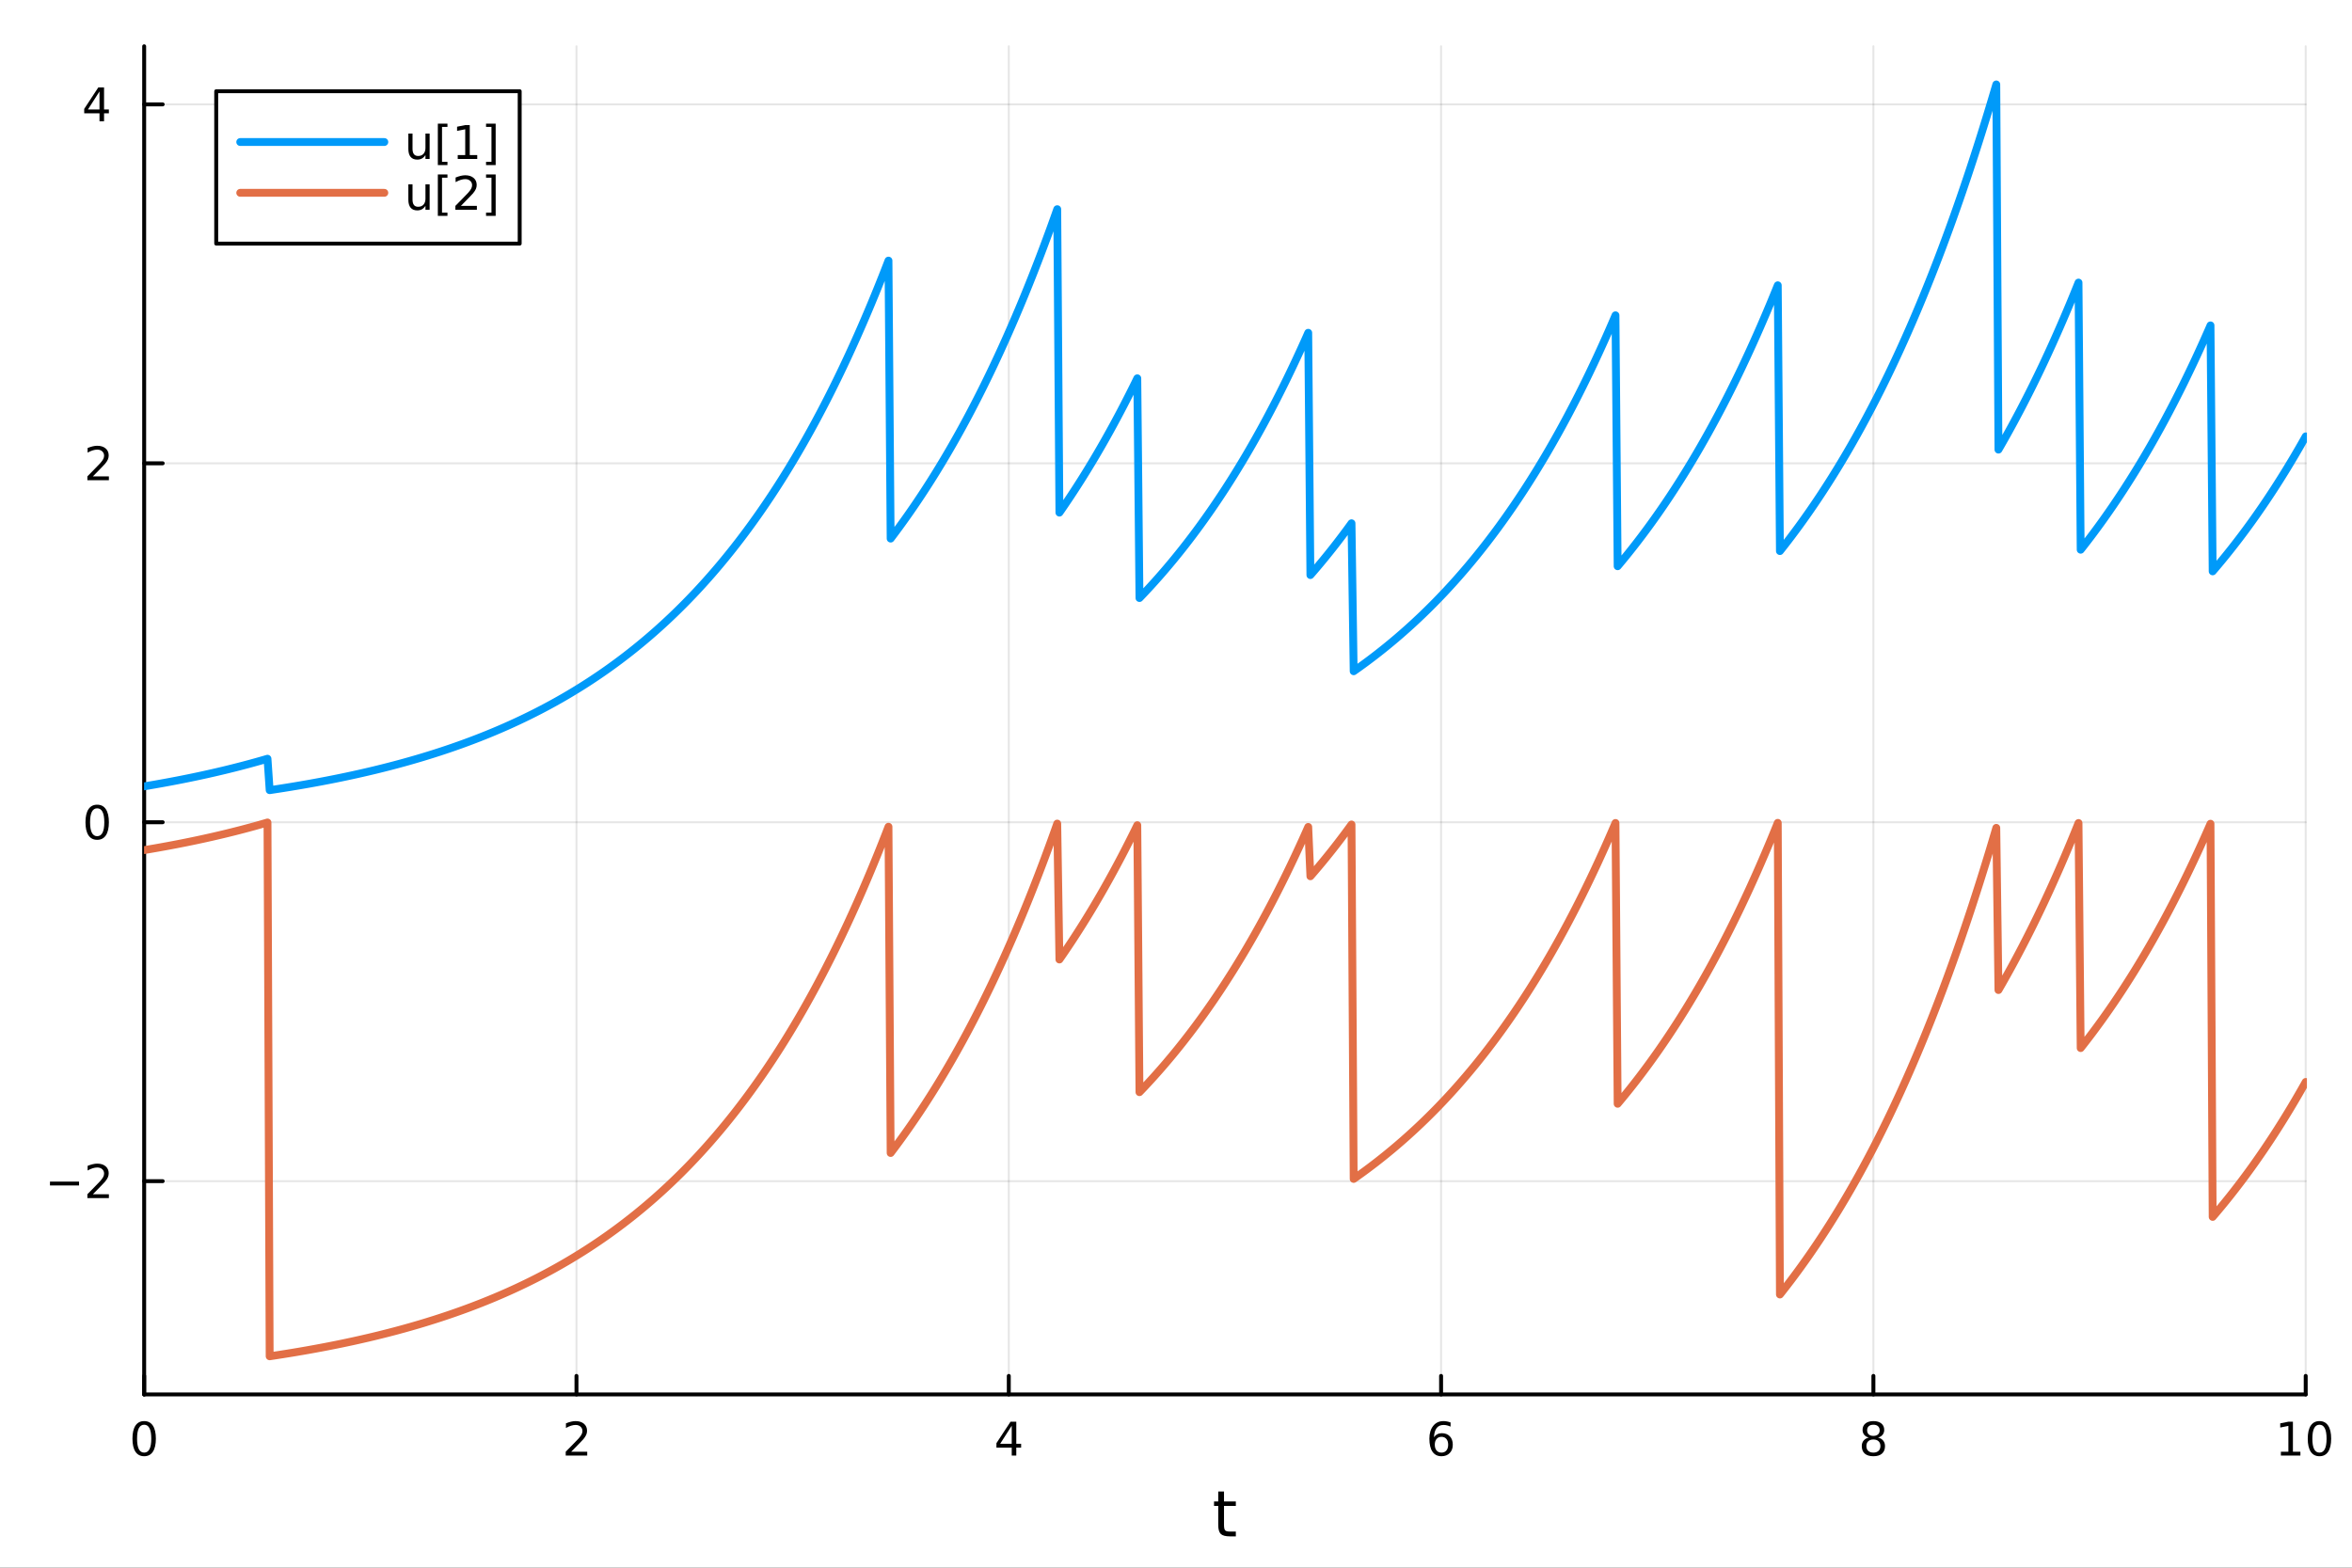<?xml version="1.0" encoding="utf-8"?>
<svg xmlns="http://www.w3.org/2000/svg" xmlns:xlink="http://www.w3.org/1999/xlink" width="600" height="400" viewBox="0 0 2400 1600">
<rect x="0" y="0" width="2400" height="1600" fill="#333333" stroke="none"/>
<defs>
  <clipPath id="clip840">
    <rect x="0" y="0" width="2400" height="1600"/>
  </clipPath>
</defs>
<path clip-path="url(#clip840)" d="M0 1600 L2400 1600 L2400 0 L0 0  Z" fill="#ffffff" fill-rule="evenodd" fill-opacity="1"/>
<defs>
  <clipPath id="clip841">
    <rect x="480" y="0" width="1681" height="1600"/>
  </clipPath>
</defs>
<path clip-path="url(#clip840)" d="M147.108 1423.18 L2352.76 1423.18 L2352.76 47.244 L147.108 47.244  Z" fill="#ffffff" fill-rule="evenodd" fill-opacity="1"/>
<defs>
  <clipPath id="clip842">
    <rect x="147" y="47" width="2207" height="1377"/>
  </clipPath>
</defs>
<polyline clip-path="url(#clip842)" style="stroke:#000000; stroke-linecap:round; stroke-linejoin:round; stroke-width:2; stroke-opacity:0.1; fill:none" points="147.108,1423.18 147.108,47.244 "/>
<polyline clip-path="url(#clip842)" style="stroke:#000000; stroke-linecap:round; stroke-linejoin:round; stroke-width:2; stroke-opacity:0.1; fill:none" points="588.237,1423.18 588.237,47.244 "/>
<polyline clip-path="url(#clip842)" style="stroke:#000000; stroke-linecap:round; stroke-linejoin:round; stroke-width:2; stroke-opacity:0.1; fill:none" points="1029.37,1423.18 1029.37,47.244 "/>
<polyline clip-path="url(#clip842)" style="stroke:#000000; stroke-linecap:round; stroke-linejoin:round; stroke-width:2; stroke-opacity:0.1; fill:none" points="1470.5,1423.18 1470.5,47.244 "/>
<polyline clip-path="url(#clip842)" style="stroke:#000000; stroke-linecap:round; stroke-linejoin:round; stroke-width:2; stroke-opacity:0.1; fill:none" points="1911.63,1423.18 1911.63,47.244 "/>
<polyline clip-path="url(#clip842)" style="stroke:#000000; stroke-linecap:round; stroke-linejoin:round; stroke-width:2; stroke-opacity:0.1; fill:none" points="2352.76,1423.18 2352.76,47.244 "/>
<polyline clip-path="url(#clip840)" style="stroke:#000000; stroke-linecap:round; stroke-linejoin:round; stroke-width:4; stroke-opacity:1; fill:none" points="147.108,1423.18 2352.76,1423.18 "/>
<polyline clip-path="url(#clip840)" style="stroke:#000000; stroke-linecap:round; stroke-linejoin:round; stroke-width:4; stroke-opacity:1; fill:none" points="147.108,1423.18 147.108,1404.28 "/>
<polyline clip-path="url(#clip840)" style="stroke:#000000; stroke-linecap:round; stroke-linejoin:round; stroke-width:4; stroke-opacity:1; fill:none" points="588.237,1423.18 588.237,1404.28 "/>
<polyline clip-path="url(#clip840)" style="stroke:#000000; stroke-linecap:round; stroke-linejoin:round; stroke-width:4; stroke-opacity:1; fill:none" points="1029.37,1423.18 1029.37,1404.28 "/>
<polyline clip-path="url(#clip840)" style="stroke:#000000; stroke-linecap:round; stroke-linejoin:round; stroke-width:4; stroke-opacity:1; fill:none" points="1470.5,1423.18 1470.5,1404.28 "/>
<polyline clip-path="url(#clip840)" style="stroke:#000000; stroke-linecap:round; stroke-linejoin:round; stroke-width:4; stroke-opacity:1; fill:none" points="1911.63,1423.18 1911.63,1404.28 "/>
<polyline clip-path="url(#clip840)" style="stroke:#000000; stroke-linecap:round; stroke-linejoin:round; stroke-width:4; stroke-opacity:1; fill:none" points="2352.76,1423.18 2352.76,1404.28 "/>
<path clip-path="url(#clip840)" d="M147.108 1454.1 Q143.496 1454.1 141.668 1457.66 Q139.862 1461.2 139.862 1468.33 Q139.862 1475.44 141.668 1479.01 Q143.496 1482.55 147.108 1482.55 Q150.742 1482.55 152.547 1479.01 Q154.376 1475.44 154.376 1468.33 Q154.376 1461.2 152.547 1457.66 Q150.742 1454.1 147.108 1454.1 M147.108 1450.39 Q152.918 1450.39 155.973 1455 Q159.052 1459.58 159.052 1468.33 Q159.052 1477.06 155.973 1481.67 Q152.918 1486.25 147.108 1486.25 Q141.297 1486.25 138.219 1481.67 Q135.163 1477.06 135.163 1468.33 Q135.163 1459.58 138.219 1455 Q141.297 1450.39 147.108 1450.39 Z" fill="#000000" fill-rule="nonzero" fill-opacity="1" /><path clip-path="url(#clip840)" d="M582.89 1481.64 L599.209 1481.64 L599.209 1485.58 L577.265 1485.58 L577.265 1481.64 Q579.927 1478.89 584.51 1474.26 Q589.117 1469.61 590.297 1468.27 Q592.543 1465.74 593.422 1464.01 Q594.325 1462.25 594.325 1460.56 Q594.325 1457.8 592.381 1456.07 Q590.459 1454.33 587.358 1454.33 Q585.159 1454.33 582.705 1455.09 Q580.274 1455.86 577.497 1457.41 L577.497 1452.69 Q580.321 1451.55 582.774 1450.97 Q585.228 1450.39 587.265 1450.39 Q592.635 1450.39 595.83 1453.08 Q599.024 1455.77 599.024 1460.26 Q599.024 1462.39 598.214 1464.31 Q597.427 1466.2 595.321 1468.8 Q594.742 1469.47 591.64 1472.69 Q588.538 1475.88 582.89 1481.64 Z" fill="#000000" fill-rule="nonzero" fill-opacity="1" /><path clip-path="url(#clip840)" d="M1032.38 1455.09 L1020.57 1473.54 L1032.38 1473.54 L1032.38 1455.09 M1031.15 1451.02 L1037.03 1451.02 L1037.03 1473.54 L1041.96 1473.54 L1041.96 1477.43 L1037.03 1477.43 L1037.03 1485.58 L1032.38 1485.58 L1032.38 1477.43 L1016.77 1477.43 L1016.77 1472.92 L1031.15 1451.02 Z" fill="#000000" fill-rule="nonzero" fill-opacity="1" /><path clip-path="url(#clip840)" d="M1470.9 1466.44 Q1467.75 1466.44 1465.9 1468.59 Q1464.07 1470.74 1464.07 1474.49 Q1464.07 1478.22 1465.9 1480.39 Q1467.75 1482.55 1470.9 1482.55 Q1474.05 1482.55 1475.88 1480.39 Q1477.73 1478.22 1477.73 1474.49 Q1477.73 1470.74 1475.88 1468.59 Q1474.05 1466.44 1470.9 1466.44 M1480.18 1451.78 L1480.18 1456.04 Q1478.42 1455.21 1476.62 1454.77 Q1474.84 1454.33 1473.08 1454.33 Q1468.45 1454.33 1465.99 1457.45 Q1463.56 1460.58 1463.22 1466.9 Q1464.58 1464.89 1466.64 1463.82 Q1468.7 1462.73 1471.18 1462.73 Q1476.39 1462.73 1479.4 1465.9 Q1482.43 1469.05 1482.43 1474.49 Q1482.43 1479.82 1479.28 1483.03 Q1476.13 1486.25 1470.9 1486.25 Q1464.91 1486.25 1461.74 1481.67 Q1458.56 1477.06 1458.56 1468.33 Q1458.56 1460.14 1462.45 1455.28 Q1466.34 1450.39 1472.89 1450.39 Q1474.65 1450.39 1476.43 1450.74 Q1478.24 1451.09 1480.18 1451.78 Z" fill="#000000" fill-rule="nonzero" fill-opacity="1" /><path clip-path="url(#clip840)" d="M1911.63 1469.17 Q1908.29 1469.17 1906.37 1470.95 Q1904.47 1472.73 1904.47 1475.86 Q1904.47 1478.98 1906.37 1480.77 Q1908.29 1482.55 1911.63 1482.55 Q1914.96 1482.55 1916.88 1480.77 Q1918.8 1478.96 1918.8 1475.86 Q1918.8 1472.73 1916.88 1470.95 Q1914.98 1469.17 1911.63 1469.17 M1906.95 1467.18 Q1903.94 1466.44 1902.25 1464.38 Q1900.58 1462.32 1900.58 1459.35 Q1900.58 1455.21 1903.52 1452.8 Q1906.49 1450.39 1911.63 1450.39 Q1916.79 1450.39 1919.73 1452.8 Q1922.67 1455.21 1922.67 1459.35 Q1922.67 1462.32 1920.98 1464.38 Q1919.31 1466.44 1916.33 1467.18 Q1919.7 1467.96 1921.58 1470.26 Q1923.48 1472.55 1923.48 1475.86 Q1923.48 1480.88 1920.4 1483.57 Q1917.34 1486.25 1911.63 1486.25 Q1905.91 1486.25 1902.83 1483.57 Q1899.77 1480.88 1899.77 1475.86 Q1899.77 1472.55 1901.67 1470.26 Q1903.57 1467.96 1906.95 1467.18 M1905.24 1459.79 Q1905.24 1462.48 1906.9 1463.98 Q1908.59 1465.49 1911.63 1465.49 Q1914.64 1465.49 1916.33 1463.98 Q1918.04 1462.48 1918.04 1459.79 Q1918.04 1457.11 1916.33 1455.6 Q1914.64 1454.1 1911.63 1454.1 Q1908.59 1454.1 1906.9 1455.6 Q1905.24 1457.11 1905.24 1459.79 Z" fill="#000000" fill-rule="nonzero" fill-opacity="1" /><path clip-path="url(#clip840)" d="M2327.44 1481.64 L2335.08 1481.64 L2335.08 1455.28 L2326.77 1456.95 L2326.77 1452.69 L2335.04 1451.02 L2339.71 1451.02 L2339.71 1481.64 L2347.35 1481.64 L2347.35 1485.58 L2327.44 1485.58 L2327.44 1481.64 Z" fill="#000000" fill-rule="nonzero" fill-opacity="1" /><path clip-path="url(#clip840)" d="M2366.8 1454.1 Q2363.18 1454.1 2361.36 1457.66 Q2359.55 1461.2 2359.55 1468.33 Q2359.55 1475.44 2361.36 1479.01 Q2363.18 1482.55 2366.8 1482.55 Q2370.43 1482.55 2372.23 1479.01 Q2374.06 1475.44 2374.06 1468.33 Q2374.06 1461.2 2372.23 1457.66 Q2370.43 1454.1 2366.8 1454.1 M2366.8 1450.39 Q2372.61 1450.39 2375.66 1455 Q2378.74 1459.58 2378.74 1468.33 Q2378.74 1477.06 2375.66 1481.67 Q2372.61 1486.25 2366.8 1486.25 Q2360.99 1486.25 2357.91 1481.67 Q2354.85 1477.06 2354.85 1468.33 Q2354.85 1459.58 2357.91 1455 Q2360.99 1450.39 2366.8 1450.39 Z" fill="#000000" fill-rule="nonzero" fill-opacity="1" /><path clip-path="url(#clip840)" d="M1248.99 1522.27 L1248.99 1532.4 L1261.06 1532.4 L1261.06 1536.95 L1248.99 1536.95 L1248.99 1556.3 Q1248.99 1560.66 1250.17 1561.9 Q1251.38 1563.14 1255.04 1563.14 L1261.06 1563.14 L1261.06 1568.04 L1255.04 1568.04 Q1248.26 1568.04 1245.68 1565.53 Q1243.1 1562.98 1243.1 1556.3 L1243.1 1536.95 L1238.81 1536.95 L1238.81 1532.4 L1243.1 1532.4 L1243.1 1522.27 L1248.99 1522.27 Z" fill="#000000" fill-rule="nonzero" fill-opacity="1" /><polyline clip-path="url(#clip842)" style="stroke:#000000; stroke-linecap:round; stroke-linejoin:round; stroke-width:2; stroke-opacity:0.1; fill:none" points="147.108,1205.52 2352.76,1205.52 "/>
<polyline clip-path="url(#clip842)" style="stroke:#000000; stroke-linecap:round; stroke-linejoin:round; stroke-width:2; stroke-opacity:0.1; fill:none" points="147.108,839.186 2352.76,839.186 "/>
<polyline clip-path="url(#clip842)" style="stroke:#000000; stroke-linecap:round; stroke-linejoin:round; stroke-width:2; stroke-opacity:0.1; fill:none" points="147.108,472.854 2352.76,472.854 "/>
<polyline clip-path="url(#clip842)" style="stroke:#000000; stroke-linecap:round; stroke-linejoin:round; stroke-width:2; stroke-opacity:0.1; fill:none" points="147.108,106.522 2352.76,106.522 "/>
<polyline clip-path="url(#clip840)" style="stroke:#000000; stroke-linecap:round; stroke-linejoin:round; stroke-width:4; stroke-opacity:1; fill:none" points="147.108,1423.18 147.108,47.244 "/>
<polyline clip-path="url(#clip840)" style="stroke:#000000; stroke-linecap:round; stroke-linejoin:round; stroke-width:4; stroke-opacity:1; fill:none" points="147.108,1205.52 166.005,1205.52 "/>
<polyline clip-path="url(#clip840)" style="stroke:#000000; stroke-linecap:round; stroke-linejoin:round; stroke-width:4; stroke-opacity:1; fill:none" points="147.108,839.186 166.005,839.186 "/>
<polyline clip-path="url(#clip840)" style="stroke:#000000; stroke-linecap:round; stroke-linejoin:round; stroke-width:4; stroke-opacity:1; fill:none" points="147.108,472.854 166.005,472.854 "/>
<polyline clip-path="url(#clip840)" style="stroke:#000000; stroke-linecap:round; stroke-linejoin:round; stroke-width:4; stroke-opacity:1; fill:none" points="147.108,106.522 166.005,106.522 "/>
<path clip-path="url(#clip840)" d="M50.992 1205.97 L80.668 1205.97 L80.668 1209.9 L50.992 1209.9 L50.992 1205.97 Z" fill="#000000" fill-rule="nonzero" fill-opacity="1" /><path clip-path="url(#clip840)" d="M94.788 1218.86 L111.108 1218.86 L111.108 1222.8 L89.163 1222.8 L89.163 1218.86 Q91.825 1216.11 96.409 1211.48 Q101.015 1206.83 102.196 1205.48 Q104.441 1202.96 105.321 1201.22 Q106.223 1199.46 106.223 1197.77 Q106.223 1195.02 104.279 1193.28 Q102.358 1191.55 99.256 1191.55 Q97.057 1191.55 94.603 1192.31 Q92.172 1193.08 89.395 1194.63 L89.395 1189.9 Q92.219 1188.77 94.672 1188.19 Q97.126 1187.61 99.163 1187.61 Q104.534 1187.61 107.728 1190.3 Q110.922 1192.98 110.922 1197.47 Q110.922 1199.6 110.112 1201.52 Q109.325 1203.42 107.219 1206.01 Q106.64 1206.69 103.538 1209.9 Q100.436 1213.1 94.788 1218.86 Z" fill="#000000" fill-rule="nonzero" fill-opacity="1" /><path clip-path="url(#clip840)" d="M99.163 824.984 Q95.552 824.984 93.723 828.549 Q91.918 832.091 91.918 839.22 Q91.918 846.327 93.723 849.892 Q95.552 853.433 99.163 853.433 Q102.797 853.433 104.603 849.892 Q106.432 846.327 106.432 839.22 Q106.432 832.091 104.603 828.549 Q102.797 824.984 99.163 824.984 M99.163 821.281 Q104.973 821.281 108.029 825.887 Q111.108 830.47 111.108 839.22 Q111.108 847.947 108.029 852.554 Q104.973 857.137 99.163 857.137 Q93.353 857.137 90.274 852.554 Q87.219 847.947 87.219 839.22 Q87.219 830.47 90.274 825.887 Q93.353 821.281 99.163 821.281 Z" fill="#000000" fill-rule="nonzero" fill-opacity="1" /><path clip-path="url(#clip840)" d="M94.788 486.199 L111.108 486.199 L111.108 490.134 L89.163 490.134 L89.163 486.199 Q91.825 483.444 96.409 478.814 Q101.015 474.162 102.196 472.819 Q104.441 470.296 105.321 468.56 Q106.223 466.801 106.223 465.111 Q106.223 462.356 104.279 460.62 Q102.358 458.884 99.256 458.884 Q97.057 458.884 94.603 459.648 Q92.172 460.412 89.395 461.963 L89.395 457.241 Q92.219 456.106 94.672 455.528 Q97.126 454.949 99.163 454.949 Q104.534 454.949 107.728 457.634 Q110.922 460.319 110.922 464.81 Q110.922 466.94 110.112 468.861 Q109.325 470.759 107.219 473.352 Q106.64 474.023 103.538 477.24 Q100.436 480.435 94.788 486.199 Z" fill="#000000" fill-rule="nonzero" fill-opacity="1" /><path clip-path="url(#clip840)" d="M101.524 93.316 L89.719 111.765 L101.524 111.765 L101.524 93.316 M100.297 89.242 L106.177 89.242 L106.177 111.765 L111.108 111.765 L111.108 115.654 L106.177 115.654 L106.177 123.802 L101.524 123.802 L101.524 115.654 L85.922 115.654 L85.922 111.14 L100.297 89.242 Z" fill="#000000" fill-rule="nonzero" fill-opacity="1" /><polyline clip-path="url(#clip842)" style="stroke:#009af9; stroke-linecap:round; stroke-linejoin:round; stroke-width:8; stroke-opacity:1; fill:none" points="147.108,802.552 149.315,802.184 151.523,801.812 153.731,801.436 155.939,801.056 158.147,800.672 160.355,800.285 162.563,799.893 164.77,799.498 166.978,799.099 169.186,798.696 171.394,798.288 173.602,797.877 175.81,797.461 178.018,797.041 180.225,796.618 182.433,796.189 184.641,795.757 186.849,795.32 189.057,794.879 191.265,794.433 193.473,793.983 195.68,793.528 197.888,793.068 200.096,792.605 202.304,792.136 204.512,791.663 206.72,791.184 208.928,790.702 211.135,790.214 213.343,789.721 215.551,789.223 217.759,788.721 219.967,788.213 222.175,787.7 224.383,787.182 226.59,786.659 228.798,786.131 231.006,785.597 233.214,785.058 235.422,784.513 237.63,783.963 239.838,783.408 242.045,782.847 244.253,782.28 246.461,781.707 248.669,781.129 250.877,780.545 253.085,779.955 255.292,779.359 257.5,778.757 259.708,778.15 261.916,777.535 264.124,776.915 266.332,776.289 268.54,775.656 270.747,775.017 272.955,774.371 275.163,806.452 277.371,806.123 279.579,805.791 281.787,805.455 283.995,805.115 286.202,804.772 288.41,804.426 290.618,804.077 292.826,803.723 295.034,803.367 297.242,803.006 299.45,802.642 301.657,802.275 303.865,801.903 306.073,801.528 308.281,801.149 310.489,800.767 312.697,800.38 314.905,799.99 317.112,799.596 319.32,799.197 321.528,798.795 323.736,798.389 325.944,797.978 328.152,797.564 330.36,797.145 332.567,796.722 334.775,796.295 336.983,795.863 339.191,795.427 341.399,794.987 343.607,794.543 345.815,794.093 348.022,793.64 350.23,793.182 352.438,792.719 354.646,792.251 356.854,791.779 359.062,791.302 361.27,790.82 363.477,790.334 365.685,789.842 367.893,789.346 370.101,788.845 372.309,788.338 374.517,787.827 376.725,787.31 378.932,786.788 381.14,786.261 383.348,785.729 385.556,785.191 387.764,784.648 389.972,784.099 392.18,783.545 394.387,782.985 396.595,782.42 398.803,781.849 401.011,781.272 403.219,780.689 405.427,780.101 407.635,779.506 409.842,778.906 412.05,778.3 414.258,777.687 416.466,777.068 418.674,776.443 420.882,775.812 423.09,775.175 425.297,774.531 427.505,773.88 429.713,773.223 431.921,772.56 434.129,771.889 436.337,771.212 438.545,770.528 440.752,769.838 442.96,769.14 445.168,768.435 447.376,767.723 449.584,767.005 451.792,766.278 454,765.545 456.207,764.804 458.415,764.056 460.623,763.3 462.831,762.536 465.039,761.765 467.247,760.986 469.455,760.2 471.662,759.405 473.87,758.602 476.078,757.792 478.286,756.973 480.494,756.146 482.702,755.31 484.91,754.467 487.117,753.614 489.325,752.754 491.533,751.884 493.741,751.006 495.949,750.119 498.157,749.223 500.365,748.318 502.572,747.404 504.78,746.48 506.988,745.548 509.196,744.606 511.404,743.654 513.612,742.693 515.82,741.723 518.027,740.742 520.235,739.752 522.443,738.751 524.651,737.741 526.859,736.72 529.067,735.69 531.275,734.648 533.482,733.597 535.69,732.534 537.898,731.461 540.106,730.378 542.314,729.283 544.522,728.177 546.73,727.061 548.937,725.932 551.145,724.793 553.353,723.642 555.561,722.48 557.769,721.306 559.977,720.12 562.185,718.922 564.392,717.712 566.6,716.49 568.808,715.256 571.016,714.009 573.224,712.749 575.432,711.477 577.64,710.193 579.847,708.895 582.055,707.584 584.263,706.26 586.471,704.923 588.679,703.572 590.887,702.208 593.095,700.83 595.302,699.438 597.51,698.032 599.718,696.612 601.926,695.178 604.134,693.729 606.342,692.266 608.549,690.788 610.757,689.295 612.965,687.787 615.173,686.264 617.381,684.726 619.589,683.172 621.797,681.602 624.004,680.017 626.212,678.416 628.42,676.799 630.628,675.165 632.836,673.515 635.044,671.849 637.252,670.166 639.459,668.465 641.667,666.748 643.875,665.013 646.083,663.261 648.291,661.491 650.499,659.704 652.707,657.898 654.914,656.074 657.122,654.232 659.33,652.372 661.538,650.492 663.746,648.594 665.954,646.676 668.162,644.74 670.369,642.783 672.577,640.807 674.785,638.811 676.993,636.796 679.201,634.759 681.409,632.703 683.617,630.625 685.824,628.527 688.032,626.407 690.24,624.266 692.448,622.104 694.656,619.92 696.864,617.714 699.072,615.486 701.279,613.235 703.487,610.962 705.695,608.666 707.903,606.347 710.111,604.005 712.319,601.638 714.527,599.249 716.734,596.835 718.942,594.396 721.15,591.934 723.358,589.446 725.566,586.934 727.774,584.396 729.982,581.833 732.189,579.244 734.397,576.628 736.605,573.987 738.813,571.319 741.021,568.625 743.229,565.903 745.437,563.154 747.644,560.377 749.852,557.572 752.06,554.74 754.268,551.878 756.476,548.988 758.684,546.069 760.892,543.121 763.099,540.142 765.307,537.134 767.515,534.096 769.723,531.027 771.931,527.927 774.139,524.796 776.347,521.634 778.554,518.44 780.762,515.213 782.97,511.954 785.178,508.663 787.386,505.338 789.594,501.979 791.802,498.587 794.009,495.161 796.217,491.7 798.425,488.204 800.633,484.674 802.841,481.107 805.049,477.505 807.257,473.866 809.464,470.191 811.672,466.478 813.88,462.729 816.088,458.941 818.296,455.115 820.504,451.251 822.712,447.348 824.919,443.406 827.127,439.424 829.335,435.402 831.543,431.339 833.751,427.235 835.959,423.09 838.167,418.904 840.374,414.675 842.582,410.404 844.79,406.09 846.998,401.733 849.206,397.332 851.414,392.886 853.622,388.396 855.829,383.861 858.037,379.28 860.245,374.654 862.453,369.98 864.661,365.26 866.869,360.492 869.077,355.676 871.284,350.812 873.492,345.899 875.7,340.936 877.908,335.924 880.116,330.861 882.324,325.747 884.532,320.582 886.739,315.364 888.947,310.095 891.155,304.772 893.363,299.395 895.571,293.965 897.779,288.48 899.987,282.94 902.194,277.344 904.402,271.691 906.61,265.982 908.818,549.702 911.026,546.79 913.234,543.848 915.442,540.877 917.649,537.876 919.857,534.844 922.065,531.782 924.273,528.689 926.481,525.566 928.689,522.41 930.897,519.223 933.104,516.005 935.312,512.753 937.52,509.469 939.728,506.152 941.936,502.802 944.144,499.418 946.351,496 948.559,492.548 950.767,489.061 952.975,485.539 955.183,481.981 957.391,478.388 959.599,474.759 961.806,471.093 964.014,467.391 966.222,463.651 968.43,459.874 970.638,456.058 972.846,452.205 975.054,448.312 977.261,444.38 979.469,440.409 981.677,436.398 983.885,432.346 986.093,428.254 988.301,424.121 990.509,419.945 992.716,415.728 994.924,411.469 997.132,407.166 999.34,402.82 1001.55,398.431 1003.76,393.997 1005.96,389.518 1008.17,384.995 1010.38,380.425 1012.59,375.81 1014.8,371.148 1017,366.44 1019.21,361.683 1021.42,356.879 1023.63,352.027 1025.83,347.125 1028.04,342.175 1030.25,337.174 1032.46,332.123 1034.67,327.021 1036.87,321.868 1039.08,316.663 1041.29,311.405 1043.5,306.095 1045.71,300.731 1047.91,295.313 1050.12,289.841 1052.33,284.314 1054.54,278.731 1056.74,273.092 1058.95,267.397 1061.16,261.644 1063.37,255.833 1065.58,249.964 1067.78,244.037 1069.99,238.049 1072.2,232.002 1074.41,225.893 1076.62,219.723 1078.82,213.491 1081.03,523.19 1083.24,520.011 1085.45,516.8 1087.65,513.557 1089.86,510.281 1092.07,506.972 1094.28,503.63 1096.49,500.254 1098.69,496.844 1100.9,493.4 1103.11,489.922 1105.32,486.408 1107.52,482.859 1109.73,479.274 1111.94,475.653 1114.15,471.996 1116.36,468.302 1118.56,464.571 1120.77,460.802 1122.98,456.996 1125.19,453.151 1127.4,449.267 1129.6,445.345 1131.81,441.382 1134.02,437.38 1136.23,433.338 1138.43,429.255 1140.64,425.131 1142.85,420.966 1145.06,416.758 1147.27,412.509 1149.47,408.216 1151.68,403.88 1153.89,399.501 1156.1,395.078 1158.31,390.61 1160.51,386.097 1162.72,610.371 1164.93,608.069 1167.14,605.744 1169.34,603.395 1171.55,601.023 1173.76,598.627 1175.97,596.206 1178.18,593.762 1180.38,591.293 1182.59,588.799 1184.8,586.28 1187.01,583.735 1189.22,581.165 1191.42,578.569 1193.63,575.948 1195.84,573.3 1198.05,570.625 1200.25,567.923 1202.46,565.195 1204.67,562.438 1206.88,559.655 1209.09,556.843 1211.29,554.003 1213.5,551.134 1215.71,548.237 1217.92,545.311 1220.13,542.355 1222.33,539.369 1224.54,536.354 1226.75,533.308 1228.96,530.232 1231.16,527.124 1233.37,523.986 1235.58,520.815 1237.79,517.613 1240,514.379 1242.2,511.112 1244.41,507.812 1246.62,504.479 1248.83,501.113 1251.04,497.712 1253.24,494.278 1255.45,490.809 1257.66,487.304 1259.87,483.765 1262.07,480.19 1264.28,476.578 1266.49,472.931 1268.7,469.246 1270.91,465.525 1273.11,461.766 1275.32,457.969 1277.53,454.134 1279.74,450.26 1281.95,446.347 1284.15,442.395 1286.36,438.402 1288.57,434.37 1290.78,430.297 1292.98,426.183 1295.19,422.027 1297.4,417.83 1299.61,413.59 1301.82,409.308 1304.02,404.982 1306.23,400.613 1308.44,396.2 1310.65,391.742 1312.86,387.24 1315.06,382.692 1317.27,378.099 1319.48,373.459 1321.69,368.773 1323.89,364.04 1326.1,359.259 1328.31,354.43 1330.52,349.552 1332.73,344.626 1334.93,339.65 1337.14,586.905 1339.35,584.367 1341.56,581.804 1343.77,579.215 1345.97,576.599 1348.18,573.958 1350.39,571.289 1352.6,568.594 1354.8,565.872 1357.01,563.122 1359.22,560.345 1361.43,557.54 1363.64,554.706 1365.84,551.844 1368.05,548.954 1370.26,546.034 1372.47,543.085 1374.68,540.106 1376.88,537.097 1379.09,534.058 1381.3,685.087 1383.51,683.536 1385.71,681.97 1387.92,680.389 1390.13,678.791 1392.34,677.177 1394.55,675.547 1396.75,673.901 1398.96,672.238 1401.17,670.558 1403.38,668.862 1405.59,667.148 1407.79,665.418 1410,663.669 1412.21,661.904 1414.42,660.12 1416.62,658.319 1418.83,656.5 1421.04,654.662 1423.25,652.806 1425.46,650.931 1427.66,649.037 1429.87,647.125 1432.08,645.193 1434.29,643.242 1436.5,641.271 1438.7,639.28 1440.91,637.27 1443.12,635.239 1445.33,633.188 1447.53,631.116 1449.74,629.023 1451.95,626.909 1454.16,624.774 1456.37,622.618 1458.57,620.44 1460.78,618.239 1462.99,616.017 1465.2,613.773 1467.41,611.505 1469.61,609.215 1471.82,606.902 1474.03,604.566 1476.24,602.206 1478.44,599.822 1480.65,597.414 1482.86,594.982 1485.07,592.526 1487.28,590.045 1489.48,587.538 1491.69,585.007 1493.9,582.45 1496.11,579.867 1498.32,577.258 1500.52,574.623 1502.73,571.961 1504.94,569.273 1507.15,566.557 1509.35,563.814 1511.56,561.043 1513.77,558.245 1515.98,555.418 1518.19,552.562 1520.39,549.678 1522.6,546.765 1524.81,543.823 1527.02,540.851 1529.23,537.849 1531.43,534.816 1533.64,531.754 1535.85,528.66 1538.06,525.535 1540.26,522.379 1542.47,519.192 1544.68,515.972 1546.89,512.72 1549.1,509.435 1551.3,506.117 1553.51,502.766 1555.72,499.381 1557.93,495.963 1560.14,492.51 1562.34,489.022 1564.55,485.499 1566.76,481.941 1568.97,478.347 1571.17,474.717 1573.38,471.05 1575.59,467.347 1577.8,463.606 1580.01,459.828 1582.21,456.011 1584.42,452.156 1586.63,448.263 1588.84,444.33 1591.05,440.358 1593.25,436.345 1595.46,432.293 1597.67,428.199 1599.88,424.065 1602.08,419.889 1604.29,415.671 1606.5,411.41 1608.71,407.106 1610.92,402.76 1613.12,398.369 1615.33,393.934 1617.54,389.455 1619.75,384.931 1621.96,380.361 1624.16,375.745 1626.37,371.082 1628.58,366.373 1630.79,361.616 1632.99,356.812 1635.2,351.959 1637.41,347.057 1639.62,342.106 1641.83,337.106 1644.03,332.054 1646.24,326.952 1648.45,321.799 1650.66,577.91 1652.87,575.281 1655.07,572.626 1657.28,569.945 1659.49,567.236 1661.7,564.5 1663.9,561.736 1666.11,558.945 1668.32,556.125 1670.53,553.278 1672.74,550.401 1674.94,547.496 1677.15,544.561 1679.36,541.597 1681.57,538.604 1683.78,535.58 1685.98,532.526 1688.19,529.441 1690.4,526.325 1692.61,523.178 1694.81,519.999 1697.02,516.789 1699.23,513.546 1701.44,510.27 1703.65,506.962 1705.85,503.62 1708.06,500.245 1710.27,496.836 1712.48,493.392 1714.69,489.914 1716.89,486.401 1719.1,482.853 1721.31,479.268 1723.52,475.648 1725.72,471.992 1727.93,468.298 1730.14,464.568 1732.35,460.8 1734.56,456.994 1736.76,453.149 1738.97,449.266 1741.18,445.344 1743.39,441.382 1745.6,437.38 1747.8,433.338 1750.01,429.256 1752.22,425.132 1754.43,420.966 1756.63,416.759 1758.84,412.509 1761.05,408.217 1763.26,403.881 1765.47,399.501 1767.67,395.077 1769.88,390.609 1772.09,386.096 1774.3,381.537 1776.51,376.932 1778.71,372.281 1780.92,367.583 1783.13,362.838 1785.34,358.045 1787.54,353.204 1789.75,348.314 1791.96,343.375 1794.17,338.386 1796.38,333.347 1798.58,328.257 1800.79,323.116 1803,317.924 1805.21,312.679 1807.42,307.382 1809.62,302.031 1811.83,296.627 1814.04,291.169 1816.25,562.44 1818.45,559.655 1820.66,556.843 1822.87,554.002 1825.08,551.133 1827.29,548.235 1829.49,545.307 1831.7,542.35 1833.91,539.364 1836.12,536.347 1838.33,533.3 1840.53,530.223 1842.74,527.115 1844.95,523.975 1847.16,520.804 1849.36,517.601 1851.57,514.366 1853.78,511.099 1855.99,507.799 1858.2,504.466 1860.4,501.099 1862.61,497.698 1864.82,494.264 1867.03,490.795 1869.24,487.291 1871.44,483.752 1873.65,480.178 1875.86,476.567 1878.07,472.921 1880.27,469.237 1882.48,465.517 1884.69,461.76 1886.9,457.964 1889.11,454.131 1891.31,450.259 1893.52,446.348 1895.73,442.397 1897.94,438.407 1900.15,434.377 1902.35,430.306 1904.56,426.195 1906.77,422.042 1908.98,417.847 1911.18,413.61 1913.39,409.33 1915.6,405.007 1917.81,400.64 1920.02,396.23 1922.22,391.775 1924.43,387.275 1926.64,382.729 1928.85,378.138 1931.06,373.501 1933.26,368.817 1935.47,364.085 1937.68,359.306 1939.89,354.478 1942.09,349.602 1944.3,344.677 1946.51,339.702 1948.72,334.676 1950.93,329.6 1953.13,324.473 1955.34,319.294 1957.55,314.063 1959.76,308.779 1961.97,303.442 1964.17,298.051 1966.38,292.605 1968.59,287.105 1970.8,281.549 1973,275.937 1975.21,270.269 1977.42,264.543 1979.63,258.76 1981.84,252.918 1984.04,247.018 1986.25,241.059 1988.46,235.039 1990.67,228.959 1992.88,222.818 1995.08,216.615 1997.29,210.349 1999.5,204.021 2001.71,197.63 2003.91,191.174 2006.12,184.653 2008.33,178.067 2010.54,171.415 2012.75,164.697 2014.95,157.911 2017.16,151.057 2019.37,144.135 2021.58,137.142 2023.79,130.08 2025.99,122.946 2028.2,115.74 2030.41,108.462 2032.62,101.111 2034.82,93.686 2037.03,86.186 2039.24,458.893 2041.45,455.068 2043.66,451.203 2045.86,447.3 2048.07,443.358 2050.28,439.375 2052.49,435.353 2054.7,431.29 2056.9,427.187 2059.11,423.042 2061.32,418.856 2063.53,414.627 2065.73,410.356 2067.94,406.042 2070.15,401.684 2072.36,397.283 2074.57,392.837 2076.77,388.347 2078.98,383.811 2081.19,379.23 2083.4,374.603 2085.61,369.929 2087.81,365.208 2090.02,360.44 2092.23,355.624 2094.44,350.759 2096.64,345.845 2098.85,340.882 2101.06,335.869 2103.27,330.806 2105.48,325.691 2107.68,320.525 2109.89,315.307 2112.1,310.037 2114.31,304.713 2116.52,299.336 2118.72,293.905 2120.93,288.42 2123.14,561.053 2125.35,558.255 2127.55,555.428 2129.76,552.574 2131.97,549.69 2134.18,546.778 2136.39,543.836 2138.59,540.864 2140.8,537.863 2143.01,534.832 2145.22,531.77 2147.43,528.677 2149.63,525.553 2151.84,522.398 2154.05,519.211 2156.26,515.992 2158.46,512.741 2160.67,509.457 2162.88,506.14 2165.09,502.79 2167.3,499.406 2169.5,495.988 2171.71,492.535 2173.92,489.048 2176.13,485.526 2178.34,481.968 2180.54,478.375 2182.75,474.745 2184.96,471.079 2187.17,467.376 2189.37,463.636 2191.58,459.858 2193.79,456.042 2196,452.188 2198.21,448.295 2200.41,444.363 2202.62,440.391 2204.83,436.379 2207.04,432.327 2209.25,428.234 2211.45,424.099 2213.66,419.923 2215.87,415.705 2218.08,411.445 2220.28,407.142 2222.49,402.795 2224.7,398.405 2226.91,393.97 2229.12,389.491 2231.32,384.966 2233.53,380.396 2235.74,375.78 2237.95,371.118 2240.16,366.409 2242.36,361.652 2244.57,356.848 2246.78,351.995 2248.99,347.094 2251.19,342.143 2253.4,337.142 2255.61,332.091 2257.82,583.13 2260.03,580.554 2262.23,577.952 2264.44,575.324 2266.65,572.669 2268.86,569.988 2271.07,567.279 2273.27,564.544 2275.48,561.781 2277.69,558.99 2279.9,556.171 2282.1,553.324 2284.31,550.448 2286.52,547.544 2288.73,544.61 2290.94,541.646 2293.14,538.653 2295.35,535.63 2297.56,532.576 2299.77,529.491 2301.98,526.376 2304.18,523.229 2306.39,520.05 2308.6,516.84 2310.81,513.597 2313.01,510.321 2315.22,507.013 2317.43,503.671 2319.64,500.296 2321.85,496.887 2324.05,493.443 2326.26,489.965 2328.47,486.451 2330.68,482.903 2332.89,479.318 2335.09,475.698 2337.3,472.041 2339.51,468.348 2341.72,464.617 2343.92,460.848 2346.13,457.042 2348.34,453.198 2350.55,449.314 2352.76,445.392 "/>
<polyline clip-path="url(#clip842)" style="stroke:#e26f46; stroke-linecap:round; stroke-linejoin:round; stroke-width:8; stroke-opacity:1; fill:none" points="147.108,867.615 149.315,867.247 151.523,866.874 153.731,866.498 155.939,866.119 158.147,865.735 160.355,865.348 162.563,864.956 164.77,864.561 166.978,864.162 169.186,863.758 171.394,863.351 173.602,862.94 175.81,862.524 178.018,862.104 180.225,861.68 182.433,861.252 184.641,860.82 186.849,860.383 189.057,859.941 191.265,859.496 193.473,859.045 195.68,858.591 197.888,858.131 200.096,857.667 202.304,857.199 204.512,856.725 206.72,856.247 208.928,855.764 211.135,855.277 213.343,854.784 215.551,854.286 217.759,853.784 219.967,853.276 222.175,852.763 224.383,852.245 226.59,851.722 228.798,851.194 231.006,850.66 233.214,850.121 235.422,849.576 237.63,849.026 239.838,848.471 242.045,847.91 244.253,847.343 246.461,846.77 248.669,846.192 250.877,845.608 253.085,845.018 255.292,844.422 257.5,843.82 259.708,843.212 261.916,842.598 264.124,841.978 266.332,841.352 268.54,840.719 270.747,840.08 272.955,839.434 275.163,1384.24 277.371,1383.91 279.579,1383.58 281.787,1383.24 283.995,1382.9 286.202,1382.56 288.41,1382.21 290.618,1381.86 292.826,1381.51 295.034,1381.15 297.242,1380.79 299.45,1380.43 301.657,1380.06 303.865,1379.69 306.073,1379.31 308.281,1378.94 310.489,1378.55 312.697,1378.17 314.905,1377.78 317.112,1377.38 319.32,1376.98 321.528,1376.58 323.736,1376.17 325.944,1375.76 328.152,1375.35 330.36,1374.93 332.567,1374.51 334.775,1374.08 336.983,1373.65 339.191,1373.21 341.399,1372.77 343.607,1372.33 345.815,1371.88 348.022,1371.43 350.23,1370.97 352.438,1370.5 354.646,1370.04 356.854,1369.56 359.062,1369.09 361.27,1368.61 363.477,1368.12 365.685,1367.63 367.893,1367.13 370.101,1366.63 372.309,1366.12 374.517,1365.61 376.725,1365.1 378.932,1364.57 381.14,1364.05 383.348,1363.51 385.556,1362.98 387.764,1362.43 389.972,1361.88 392.18,1361.33 394.387,1360.77 396.595,1360.21 398.803,1359.63 401.011,1359.06 403.219,1358.48 405.427,1357.89 407.635,1357.29 409.842,1356.69 412.05,1356.09 414.258,1355.47 416.466,1354.85 418.674,1354.23 420.882,1353.6 423.09,1352.96 425.297,1352.32 427.505,1351.67 429.713,1351.01 431.921,1350.35 434.129,1349.68 436.337,1349 438.545,1348.31 440.752,1347.62 442.96,1346.93 445.168,1346.22 447.376,1345.51 449.584,1344.79 451.792,1344.06 454,1343.33 456.207,1342.59 458.415,1341.84 460.623,1341.09 462.831,1340.32 465.039,1339.55 467.247,1338.77 469.455,1337.99 471.662,1337.19 473.87,1336.39 476.078,1335.58 478.286,1334.76 480.494,1333.93 482.702,1333.1 484.91,1332.25 487.117,1331.4 489.325,1330.54 491.533,1329.67 493.741,1328.79 495.949,1327.9 498.157,1327.01 500.365,1326.1 502.572,1325.19 504.78,1324.27 506.988,1323.33 509.196,1322.39 511.404,1321.44 513.612,1320.48 515.82,1319.51 518.027,1318.53 520.235,1317.54 522.443,1316.54 524.651,1315.53 526.859,1314.51 529.067,1313.48 531.275,1312.43 533.482,1311.38 535.69,1310.32 537.898,1309.25 540.106,1308.16 542.314,1307.07 544.522,1305.96 546.73,1304.85 548.937,1303.72 551.145,1302.58 553.353,1301.43 555.561,1300.27 557.769,1299.09 559.977,1297.91 562.185,1296.71 564.392,1295.5 566.6,1294.28 568.808,1293.04 571.016,1291.79 573.224,1290.54 575.432,1289.26 577.64,1287.98 579.847,1286.68 582.055,1285.37 584.263,1284.05 586.471,1282.71 588.679,1281.36 590.887,1279.99 593.095,1278.62 595.302,1277.22 597.51,1275.82 599.718,1274.4 601.926,1272.96 604.134,1271.51 606.342,1270.05 608.549,1268.57 610.757,1267.08 612.965,1265.57 615.173,1264.05 617.381,1262.51 619.589,1260.96 621.797,1259.39 624.004,1257.8 626.212,1256.2 628.42,1254.58 630.628,1252.95 632.836,1251.3 635.044,1249.63 637.252,1247.95 639.459,1246.25 641.667,1244.53 643.875,1242.8 646.083,1241.05 648.291,1239.28 650.499,1237.49 652.707,1235.68 654.914,1233.86 657.122,1232.02 659.33,1230.16 661.538,1228.28 663.746,1226.38 665.954,1224.46 668.162,1222.53 670.369,1220.57 672.577,1218.59 674.785,1216.6 676.993,1214.58 679.201,1212.55 681.409,1210.49 683.617,1208.41 685.824,1206.31 688.032,1204.19 690.24,1202.05 692.448,1199.89 694.656,1197.71 696.864,1195.5 699.072,1193.27 701.279,1191.02 703.487,1188.75 705.695,1186.45 707.903,1184.13 710.111,1181.79 712.319,1179.42 714.527,1177.03 716.734,1174.62 718.942,1172.18 721.15,1169.72 723.358,1167.23 725.566,1164.72 727.774,1162.18 729.982,1159.62 732.189,1157.03 734.397,1154.41 736.605,1151.77 738.813,1149.11 741.021,1146.41 743.229,1143.69 745.437,1140.94 747.644,1138.16 749.852,1135.36 752.06,1132.53 754.268,1129.66 756.476,1126.77 758.684,1123.85 760.892,1120.91 763.099,1117.93 765.307,1114.92 767.515,1111.88 769.723,1108.81 771.931,1105.71 774.139,1102.58 776.347,1099.42 778.554,1096.23 780.762,1093 782.97,1089.74 785.178,1086.45 787.386,1083.12 789.594,1079.77 791.802,1076.37 794.009,1072.95 796.217,1069.49 798.425,1065.99 800.633,1062.46 802.841,1058.89 805.049,1055.29 807.257,1051.65 809.464,1047.98 811.672,1044.26 813.88,1040.51 816.088,1036.73 818.296,1032.9 820.504,1029.04 822.712,1025.13 824.919,1021.19 827.127,1017.21 829.335,1013.19 831.543,1009.12 833.751,1005.02 835.959,1000.88 838.167,996.69 840.374,992.461 842.582,988.19 844.79,983.876 846.998,979.519 849.206,975.117 851.414,970.672 853.622,966.182 855.829,961.647 858.037,957.066 860.245,952.439 862.453,947.766 864.661,943.046 866.869,938.278 869.077,933.462 871.284,928.598 873.492,923.685 875.7,918.722 877.908,913.71 880.116,908.647 882.324,903.533 884.532,898.367 886.739,893.15 888.947,887.88 891.155,882.558 893.363,877.181 895.571,871.751 897.779,866.266 899.987,860.725 902.194,855.129 904.402,849.477 906.61,843.768 908.818,1176.77 911.026,1173.86 913.234,1170.92 915.442,1167.95 917.649,1164.95 919.857,1161.91 922.065,1158.85 924.273,1155.76 926.481,1152.64 928.689,1149.48 930.897,1146.29 933.104,1143.07 935.312,1139.82 937.52,1136.54 939.728,1133.22 941.936,1129.87 944.144,1126.49 946.351,1123.07 948.559,1119.62 950.767,1116.13 952.975,1112.61 955.183,1109.05 957.391,1105.46 959.599,1101.83 961.806,1098.16 964.014,1094.46 966.222,1090.72 968.43,1086.94 970.638,1083.13 972.846,1079.27 975.054,1075.38 977.261,1071.45 979.469,1067.48 981.677,1063.47 983.885,1059.42 986.093,1055.32 988.301,1051.19 990.509,1047.02 992.716,1042.8 994.924,1038.54 997.132,1034.24 999.34,1029.89 1001.55,1025.5 1003.76,1021.07 1005.96,1016.59 1008.17,1012.06 1010.38,1007.5 1012.59,1002.88 1014.8,998.218 1017,993.509 1019.21,988.753 1021.42,983.949 1023.63,979.097 1025.83,974.195 1028.04,969.244 1030.25,964.244 1032.46,959.193 1034.67,954.091 1036.87,948.938 1039.08,943.733 1041.29,938.475 1043.5,933.165 1045.71,927.801 1047.91,922.383 1050.12,916.911 1052.33,911.384 1054.54,905.801 1056.74,900.162 1058.95,894.466 1061.16,888.714 1063.37,882.903 1065.58,877.034 1067.78,871.107 1069.99,865.119 1072.2,859.072 1074.41,852.963 1076.62,846.793 1078.82,840.561 1081.03,979.282 1083.24,976.103 1085.45,972.892 1087.65,969.649 1089.86,966.373 1092.07,963.064 1094.28,959.722 1096.49,956.346 1098.69,952.936 1100.9,949.492 1103.11,946.013 1105.32,942.5 1107.52,938.951 1109.73,935.366 1111.94,931.745 1114.15,928.088 1116.36,924.394 1118.56,920.663 1120.77,916.894 1122.98,913.087 1125.19,909.243 1127.4,905.359 1129.6,901.436 1131.81,897.474 1134.02,893.472 1136.23,889.43 1138.43,885.347 1140.64,881.223 1142.85,877.057 1145.06,872.85 1147.27,868.6 1149.47,864.308 1151.68,859.972 1153.89,855.593 1156.1,851.169 1158.31,846.701 1160.51,842.189 1162.72,1114.68 1164.93,1112.38 1167.14,1110.06 1169.34,1107.71 1171.55,1105.33 1173.76,1102.94 1175.97,1100.52 1178.18,1098.07 1180.38,1095.6 1182.59,1093.11 1184.8,1090.59 1187.01,1088.05 1189.22,1085.48 1191.42,1082.88 1193.63,1080.26 1195.84,1077.61 1198.05,1074.94 1200.25,1072.24 1202.46,1069.51 1204.67,1066.75 1206.88,1063.97 1209.09,1061.15 1211.29,1058.31 1213.5,1055.45 1215.71,1052.55 1217.92,1049.62 1220.13,1046.67 1222.33,1043.68 1224.54,1040.67 1226.75,1037.62 1228.96,1034.54 1231.16,1031.44 1233.37,1028.3 1235.58,1025.13 1237.79,1021.93 1240,1018.69 1242.2,1015.42 1244.41,1012.12 1246.62,1008.79 1248.83,1005.42 1251.04,1002.02 1253.24,998.59 1255.45,995.12 1257.66,991.616 1259.87,988.077 1262.07,984.502 1264.28,980.89 1266.49,977.243 1268.7,973.558 1270.91,969.837 1273.11,966.078 1275.32,962.281 1277.53,958.446 1279.74,954.572 1281.95,950.659 1284.15,946.707 1286.36,942.714 1288.57,938.682 1290.78,934.609 1292.98,930.495 1295.19,926.339 1297.4,922.142 1299.61,917.902 1301.82,913.62 1304.02,909.294 1306.23,904.925 1308.44,900.512 1310.65,896.054 1312.86,891.552 1315.06,887.004 1317.27,882.411 1319.48,877.771 1321.69,873.085 1323.89,868.351 1326.1,863.571 1328.31,858.742 1330.52,853.864 1332.73,848.938 1334.93,843.962 1337.14,894.331 1339.35,891.793 1341.56,889.229 1343.77,886.64 1345.97,884.025 1348.18,881.383 1350.39,878.715 1352.6,876.02 1354.8,873.297 1357.01,870.548 1359.22,867.77 1361.43,864.965 1363.64,862.132 1365.84,859.27 1368.05,856.379 1370.26,853.459 1372.47,850.51 1374.68,847.531 1376.88,844.522 1379.09,841.483 1381.3,1203.22 1383.51,1201.67 1385.71,1200.1 1387.92,1198.52 1390.13,1196.93 1392.34,1195.31 1394.55,1193.68 1396.75,1192.04 1398.96,1190.37 1401.17,1188.69 1403.38,1187 1405.59,1185.28 1407.79,1183.55 1410,1181.8 1412.21,1180.04 1414.42,1178.25 1416.62,1176.45 1418.83,1174.63 1421.04,1172.8 1423.25,1170.94 1425.46,1169.07 1427.66,1167.17 1429.87,1165.26 1432.08,1163.33 1434.29,1161.38 1436.5,1159.41 1438.7,1157.41 1440.91,1155.4 1443.12,1153.37 1445.33,1151.32 1447.53,1149.25 1449.74,1147.16 1451.95,1145.04 1454.16,1142.91 1456.37,1140.75 1458.57,1138.57 1460.78,1136.37 1462.99,1134.15 1465.2,1131.91 1467.41,1129.64 1469.61,1127.35 1471.82,1125.04 1474.03,1122.7 1476.24,1120.34 1478.44,1117.96 1480.65,1115.55 1482.86,1113.12 1485.07,1110.66 1487.28,1108.18 1489.48,1105.67 1491.69,1103.14 1493.9,1100.58 1496.11,1098 1498.32,1095.39 1500.52,1092.76 1502.73,1090.1 1504.94,1087.41 1507.15,1084.69 1509.35,1081.95 1511.56,1079.18 1513.77,1076.38 1515.98,1073.55 1518.19,1070.7 1520.39,1067.81 1522.6,1064.9 1524.81,1061.96 1527.02,1058.99 1529.23,1055.98 1531.43,1052.95 1533.64,1049.89 1535.85,1046.79 1538.06,1043.67 1540.26,1040.51 1542.47,1037.33 1544.68,1034.11 1546.89,1030.85 1549.1,1027.57 1551.3,1024.25 1553.51,1020.9 1555.72,1017.52 1557.93,1014.1 1560.14,1010.64 1562.34,1007.16 1564.55,1003.63 1566.76,1000.08 1568.97,996.482 1571.17,992.851 1573.38,989.185 1575.59,985.481 1577.8,981.74 1580.01,977.962 1582.21,974.146 1584.42,970.291 1586.63,966.397 1588.84,962.464 1591.05,958.492 1593.25,954.48 1595.46,950.427 1597.67,946.334 1599.88,942.199 1602.08,938.023 1604.29,933.805 1606.5,929.544 1608.71,925.241 1610.92,920.894 1613.12,916.504 1615.33,912.069 1617.54,907.589 1619.75,903.065 1621.96,898.495 1624.16,893.879 1626.37,889.217 1628.58,884.508 1630.79,879.751 1632.99,874.946 1635.2,870.093 1637.41,865.192 1639.62,860.241 1641.83,855.24 1644.03,850.189 1646.24,845.087 1648.45,839.934 1650.66,1126.54 1652.87,1123.91 1655.07,1121.26 1657.28,1118.58 1659.49,1115.87 1661.7,1113.13 1663.9,1110.37 1666.11,1107.58 1668.32,1104.76 1670.53,1101.91 1672.74,1099.03 1674.94,1096.13 1677.15,1093.19 1679.36,1090.23 1681.57,1087.24 1683.78,1084.21 1685.98,1081.16 1688.19,1078.07 1690.4,1074.96 1692.61,1071.81 1694.81,1068.63 1697.02,1065.42 1699.23,1062.18 1701.44,1058.9 1703.65,1055.59 1705.85,1052.25 1708.06,1048.88 1710.27,1045.47 1712.48,1042.03 1714.69,1038.55 1716.89,1035.03 1719.1,1031.49 1721.31,1027.9 1723.52,1024.28 1725.72,1020.62 1727.93,1016.93 1730.14,1013.2 1732.35,1009.43 1734.56,1005.63 1736.76,1001.78 1738.97,997.899 1741.18,993.977 1743.39,990.015 1745.6,986.013 1747.8,981.971 1750.01,977.889 1752.22,973.765 1754.43,969.599 1756.63,965.392 1758.84,961.142 1761.05,956.85 1763.26,952.514 1765.47,948.134 1767.67,943.711 1769.88,939.242 1772.09,934.729 1774.3,930.17 1776.51,925.566 1778.71,920.914 1780.92,916.217 1783.13,911.471 1785.34,906.678 1787.54,901.837 1789.75,896.947 1791.96,892.008 1794.17,887.019 1796.38,881.98 1798.58,876.89 1800.79,871.749 1803,866.557 1805.21,861.312 1807.42,856.015 1809.62,850.664 1811.83,845.26 1814.04,839.802 1816.25,1321.18 1818.45,1318.4 1820.66,1315.58 1822.87,1312.74 1825.08,1309.87 1827.29,1306.98 1829.49,1304.05 1831.7,1301.09 1833.91,1298.1 1836.12,1295.09 1838.33,1292.04 1840.53,1288.96 1842.74,1285.86 1844.95,1282.72 1847.16,1279.54 1849.36,1276.34 1851.57,1273.11 1853.78,1269.84 1855.99,1266.54 1858.2,1263.21 1860.4,1259.84 1862.61,1256.44 1864.82,1253 1867.03,1249.54 1869.24,1246.03 1871.44,1242.49 1873.65,1238.92 1875.86,1235.31 1878.07,1231.66 1880.27,1227.98 1882.48,1224.26 1884.69,1220.5 1886.9,1216.7 1889.11,1212.87 1891.31,1209 1893.52,1205.09 1895.73,1201.14 1897.94,1197.15 1900.15,1193.12 1902.35,1189.05 1904.56,1184.94 1906.77,1180.78 1908.98,1176.59 1911.18,1172.35 1913.39,1168.07 1915.6,1163.75 1917.81,1159.38 1920.02,1154.97 1922.22,1150.52 1924.43,1146.02 1926.64,1141.47 1928.85,1136.88 1931.06,1132.24 1933.26,1127.56 1935.47,1122.83 1937.68,1118.05 1939.89,1113.22 1942.09,1108.34 1944.3,1103.42 1946.51,1098.44 1948.72,1093.42 1950.93,1088.34 1953.13,1083.21 1955.34,1078.03 1957.55,1072.8 1959.76,1067.52 1961.97,1062.18 1964.17,1056.79 1966.38,1051.35 1968.59,1045.85 1970.8,1040.29 1973,1034.68 1975.21,1029.01 1977.42,1023.28 1979.63,1017.5 1981.84,1011.66 1984.04,1005.76 1986.25,999.799 1988.46,993.779 1990.67,987.699 1992.88,981.558 1995.08,975.355 1997.29,969.09 1999.5,962.762 2001.71,956.37 2003.91,949.914 2006.12,943.394 2008.33,936.808 2010.54,930.156 2012.75,923.437 2014.95,916.652 2017.16,909.798 2019.37,902.875 2021.58,895.883 2023.79,888.82 2025.99,881.686 2028.2,874.481 2030.41,867.203 2032.62,859.851 2034.82,852.426 2037.03,844.926 2039.24,1010.45 2041.45,1006.62 2043.66,1002.76 2045.86,998.854 2048.07,994.912 2050.28,990.93 2052.49,986.907 2054.7,982.845 2056.9,978.741 2059.11,974.596 2061.32,970.41 2063.53,966.181 2065.73,961.91 2067.94,957.596 2070.15,953.238 2072.36,948.837 2074.57,944.391 2076.77,939.901 2078.98,935.366 2081.19,930.784 2083.4,926.157 2085.61,921.483 2087.81,916.763 2090.02,911.994 2092.23,907.178 2094.44,902.313 2096.64,897.399 2098.85,892.436 2101.06,887.423 2103.27,882.36 2105.48,877.245 2107.68,872.079 2109.89,866.861 2112.1,861.591 2114.31,856.267 2116.52,850.891 2118.72,845.459 2120.93,839.974 2123.14,1069.68 2125.35,1066.88 2127.55,1064.06 2129.76,1061.2 2131.97,1058.32 2134.18,1055.4 2136.39,1052.46 2138.59,1049.49 2140.8,1046.49 2143.01,1043.46 2145.22,1040.4 2147.43,1037.3 2149.63,1034.18 2151.84,1031.03 2154.05,1027.84 2156.26,1024.62 2158.46,1021.37 2160.67,1018.08 2162.88,1014.77 2165.09,1011.42 2167.3,1008.03 2169.5,1004.62 2171.71,1001.16 2173.92,997.676 2176.13,994.154 2178.34,990.596 2180.54,987.002 2182.75,983.373 2184.96,979.707 2187.17,976.004 2189.37,972.264 2191.58,968.486 2193.79,964.67 2196,960.816 2198.21,956.922 2200.41,952.99 2202.62,949.018 2204.83,945.006 2207.04,940.954 2209.25,936.861 2211.45,932.727 2213.66,928.551 2215.87,924.333 2218.08,920.072 2220.28,915.769 2222.49,911.422 2224.7,907.032 2226.91,902.597 2229.12,898.118 2231.32,893.594 2233.53,889.024 2235.74,884.408 2237.95,879.746 2240.16,875.036 2242.36,870.28 2244.57,865.475 2246.78,860.622 2248.99,855.721 2251.19,850.77 2253.4,845.77 2255.61,840.719 2257.82,1241.98 2260.03,1239.41 2262.23,1236.81 2264.44,1234.18 2266.65,1231.52 2268.86,1228.84 2271.07,1226.13 2273.27,1223.4 2275.48,1220.64 2277.69,1217.84 2279.9,1215.03 2282.1,1212.18 2284.31,1209.3 2286.52,1206.4 2288.73,1203.46 2290.94,1200.5 2293.14,1197.51 2295.35,1194.48 2297.56,1191.43 2299.77,1188.35 2301.98,1185.23 2304.18,1182.08 2306.39,1178.9 2308.6,1175.69 2310.81,1172.45 2313.01,1169.18 2315.22,1165.87 2317.43,1162.53 2319.64,1159.15 2321.85,1155.74 2324.05,1152.3 2326.26,1148.82 2328.47,1145.31 2330.68,1141.76 2332.89,1138.17 2335.09,1134.55 2337.3,1130.9 2339.51,1127.2 2341.72,1123.47 2343.92,1119.7 2346.13,1115.9 2348.34,1112.05 2350.55,1108.17 2352.76,1104.25 "/>
<path clip-path="url(#clip840)" d="M220.629 248.629 L530.291 248.629 L530.291 93.109 L220.629 93.109  Z" fill="#ffffff" fill-rule="evenodd" fill-opacity="1"/>
<polyline clip-path="url(#clip840)" style="stroke:#000000; stroke-linecap:round; stroke-linejoin:round; stroke-width:4; stroke-opacity:1; fill:none" points="220.629,248.629 530.291,248.629 530.291,93.109 220.629,93.109 220.629,248.629 "/>
<polyline clip-path="url(#clip840)" style="stroke:#009af9; stroke-linecap:round; stroke-linejoin:round; stroke-width:8; stroke-opacity:1; fill:none" points="245.136,144.949 392.18,144.949 "/>
<path clip-path="url(#clip840)" d="M416.687 151.997 L416.687 136.303 L420.946 136.303 L420.946 151.835 Q420.946 155.516 422.381 157.368 Q423.816 159.196 426.687 159.196 Q430.136 159.196 432.127 156.997 Q434.14 154.798 434.14 151.002 L434.14 136.303 L438.4 136.303 L438.4 162.229 L434.14 162.229 L434.14 158.247 Q432.589 160.608 430.529 161.766 Q428.492 162.9 425.784 162.9 Q421.316 162.9 419.002 160.122 Q416.687 157.344 416.687 151.997 M427.404 135.678 L427.404 135.678 Z" fill="#000000" fill-rule="nonzero" fill-opacity="1" /><path clip-path="url(#clip840)" d="M446.779 126.21 L456.594 126.21 L456.594 129.52 L451.038 129.52 L451.038 165.168 L456.594 165.168 L456.594 168.479 L446.779 168.479 L446.779 126.21 Z" fill="#000000" fill-rule="nonzero" fill-opacity="1" /><path clip-path="url(#clip840)" d="M467.08 158.293 L474.719 158.293 L474.719 131.928 L466.409 133.595 L466.409 129.335 L474.673 127.669 L479.348 127.669 L479.348 158.293 L486.987 158.293 L486.987 162.229 L467.08 162.229 L467.08 158.293 Z" fill="#000000" fill-rule="nonzero" fill-opacity="1" /><path clip-path="url(#clip840)" d="M505.784 126.21 L505.784 168.479 L495.969 168.479 L495.969 165.168 L501.501 165.168 L501.501 129.52 L495.969 129.52 L495.969 126.21 L505.784 126.21 Z" fill="#000000" fill-rule="nonzero" fill-opacity="1" /><polyline clip-path="url(#clip840)" style="stroke:#e26f46; stroke-linecap:round; stroke-linejoin:round; stroke-width:8; stroke-opacity:1; fill:none" points="245.136,196.789 392.18,196.789 "/>
<path clip-path="url(#clip840)" d="M416.687 203.837 L416.687 188.143 L420.946 188.143 L420.946 203.675 Q420.946 207.356 422.381 209.208 Q423.816 211.036 426.687 211.036 Q430.136 211.036 432.127 208.837 Q434.14 206.638 434.14 202.842 L434.14 188.143 L438.4 188.143 L438.4 214.069 L434.14 214.069 L434.14 210.087 Q432.589 212.448 430.529 213.606 Q428.492 214.74 425.784 214.74 Q421.316 214.74 419.002 211.962 Q416.687 209.184 416.687 203.837 M427.404 187.518 L427.404 187.518 Z" fill="#000000" fill-rule="nonzero" fill-opacity="1" /><path clip-path="url(#clip840)" d="M446.779 178.05 L456.594 178.05 L456.594 181.36 L451.038 181.36 L451.038 217.008 L456.594 217.008 L456.594 220.319 L446.779 220.319 L446.779 178.05 Z" fill="#000000" fill-rule="nonzero" fill-opacity="1" /><path clip-path="url(#clip840)" d="M470.298 210.133 L486.617 210.133 L486.617 214.069 L464.673 214.069 L464.673 210.133 Q467.335 207.379 471.918 202.749 Q476.524 198.096 477.705 196.754 Q479.95 194.231 480.83 192.495 Q481.733 190.735 481.733 189.046 Q481.733 186.291 479.788 184.555 Q477.867 182.819 474.765 182.819 Q472.566 182.819 470.112 183.583 Q467.682 184.347 464.904 185.897 L464.904 181.175 Q467.728 180.041 470.182 179.462 Q472.636 178.884 474.673 178.884 Q480.043 178.884 483.237 181.569 Q486.432 184.254 486.432 188.745 Q486.432 190.874 485.622 192.796 Q484.835 194.694 482.728 197.286 Q482.149 197.958 479.048 201.175 Q475.946 204.37 470.298 210.133 Z" fill="#000000" fill-rule="nonzero" fill-opacity="1" /><path clip-path="url(#clip840)" d="M505.784 178.05 L505.784 220.319 L495.969 220.319 L495.969 217.008 L501.501 217.008 L501.501 181.36 L495.969 181.36 L495.969 178.05 L505.784 178.05 Z" fill="#000000" fill-rule="nonzero" fill-opacity="1" /></svg>
